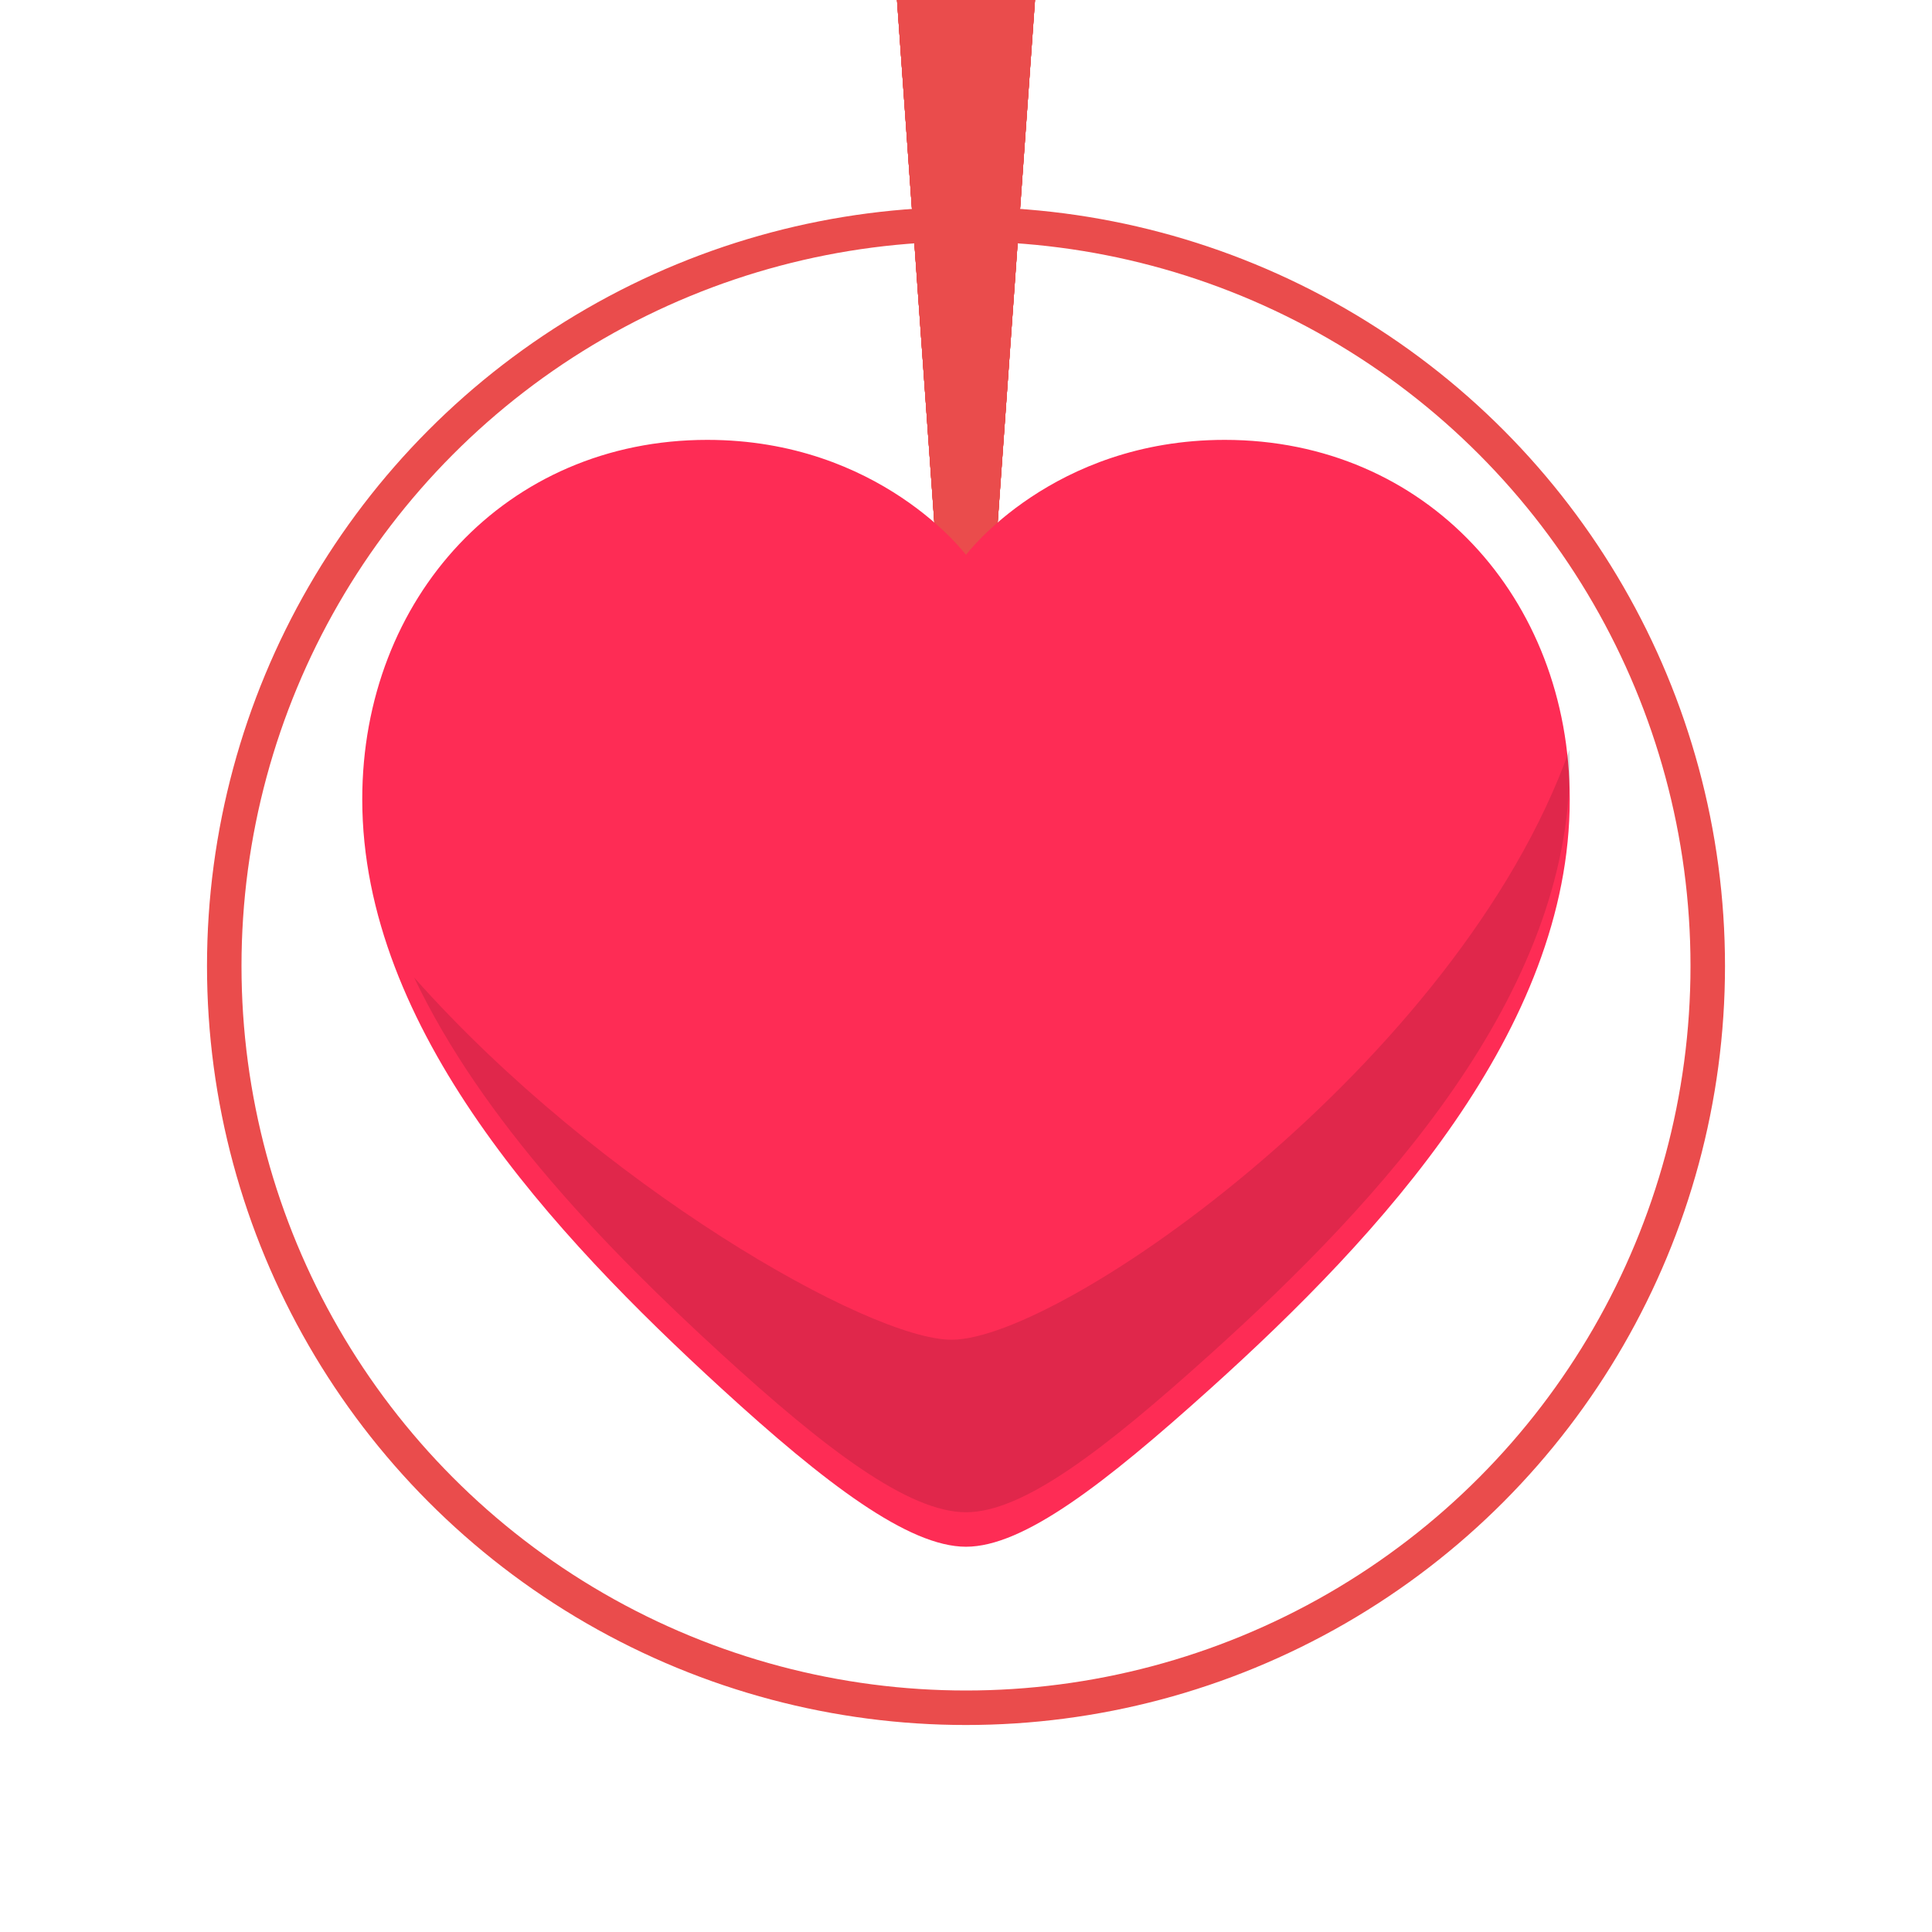 <svg width="56" height="56" viewBox="0 0 56 56" fill="none" xmlns="http://www.w3.org/2000/svg"><g class="jsx-921695137 h1"><path fill-rule="evenodd" clip-rule="evenodd" d="M12.003 28.333C13.982 32.494 17.599 36.212 20.916 39.25C23.917 41.998 26.333 43.833 28 43.833C29.666 43.833 32.016 42.012 35.083 39.25C40.052 34.776 45.5 28.833 45.5 22.167C45.5 22.021 45.497 21.876 45.492 21.732C42.279 30.77 30.798 38.833 27.583 38.833C25.188 38.833 17.352 34.355 12.003 28.333Z" fill="black" fill-opacity="0.03" ></path><g filter="url(#filter0_d)" ><path fill-rule="evenodd" clip-rule="evenodd" d="M20.5 11.75C25.5 11.75 28 15.083 28 15.083C28 15.083 30.5 11.75 35.5 11.75C41.333 11.75 45.5 16.333 45.5 22.167C45.5 28.833 40.052 34.776 35.083 39.25C32.016 42.012 29.667 43.833 28 43.833C26.333 43.833 23.918 41.998 20.917 39.25C16.032 34.777 10.5 28.833 10.5 22.167C10.5 16.333 14.667 11.75 20.5 11.75Z" fill="white" fill-opacity="0.9" ></path></g></g><g ><path d="M30 0H26L28 28L30 0Z" fill="#EA4C4C" ></path></g><g ><path d="M30 0H26L28 28L30 0Z" fill="#EA4C4C" ></path></g><g ><path d="M30 0H26L28 28L30 0Z" fill="#EA4C4C" ></path></g><g ><path d="M30 0H26L28 28L30 0Z" fill="#EA4C4C" ></path></g><g ><path d="M30 0H26L28 28L30 0Z" fill="#EA4C4C" ></path></g><g class="jsx-921695137 g6"><path d="M30 0H26L28 28L30 0Z" fill="#EA4C4C" ></path></g><circle cx="28" cy="28" r="21.5" stroke="#EA4C4C" class="jsx-921695137 v7"></circle><g class="jsx-921695137 h2"><g filter="url(#filter1_d)" ><path fill-rule="evenodd" clip-rule="evenodd" d="M20.5 11.75C25.5 11.75 28 15.083 28 15.083C28 15.083 30.5 11.75 35.5 11.75C41.333 11.75 45.5 16.333 45.5 22.167C45.5 28.833 40.052 34.776 35.083 39.25C32.016 42.012 29.667 43.833 28 43.833C26.333 43.833 23.918 41.998 20.917 39.25C16.032 34.777 10.5 28.833 10.5 22.167C10.5 16.333 14.667 11.75 20.5 11.75Z" fill="#FE2C55" ></path></g><path fill-rule="evenodd" clip-rule="evenodd" d="M12.003 28.333C13.982 32.494 17.599 36.211 20.916 39.25C23.917 41.998 26.333 43.833 28 43.833C29.666 43.833 32.016 42.012 35.083 39.25C40.052 34.776 45.5 28.833 45.5 22.167C45.5 22.021 45.497 21.876 45.492 21.732C42.279 30.77 30.798 38.833 27.583 38.833C25.188 38.833 17.352 34.355 12.003 28.333Z" fill="black" fill-opacity="0.12" ></path></g><defs ><filter id="filter0_d" x="8.1" y="10.55" width="39.8" height="36.883" filterUnits="userSpaceOnUse" color-interpolation-filters="sRGB"><feFlood flood-opacity="0" result="BackgroundImageFix" ></feFlood><feColorMatrix in="SourceAlpha" type="matrix" values="0 0 0 0 0 0 0 0 0 0 0 0 0 0 0 0 0 0 127 0" ></feColorMatrix><feOffset dy="1.2" ></feOffset><feGaussianBlur stdDeviation="1.2" ></feGaussianBlur><feColorMatrix type="matrix" values="0 0 0 0 0 0 0 0 0 0 0 0 0 0 0 0 0 0 0.15 0" ></feColorMatrix><feBlend mode="normal" in2="BackgroundImageFix" result="effect1_dropShadow" ></feBlend><feBlend mode="normal" in="SourceGraphic" in2="effect1_dropShadow" result="shape" ></feBlend></filter><filter id="filter1_d" x="8.5" y="10.75" width="39" height="36.083" filterUnits="userSpaceOnUse" color-interpolation-filters="sRGB" ><feFlood flood-opacity="0" result="BackgroundImageFix" ></feFlood><feColorMatrix in="SourceAlpha" type="matrix" values="0 0 0 0 0 0 0 0 0 0 0 0 0 0 0 0 0 0 127 0" ></feColorMatrix><feOffset dy="1" ></feOffset><feGaussianBlur stdDeviation="1" ></feGaussianBlur><feColorMatrix type="matrix" values="0 0 0 0 0 0 0 0 0 0 0 0 0 0 0 0 0 0 0.15 0" ></feColorMatrix><feBlend mode="normal" in2="BackgroundImageFix" result="effect1_dropShadow" ></feBlend><feBlend mode="normal" in="SourceGraphic" in2="effect1_dropShadow" result="shape" ></feBlend></filter></defs></svg>
